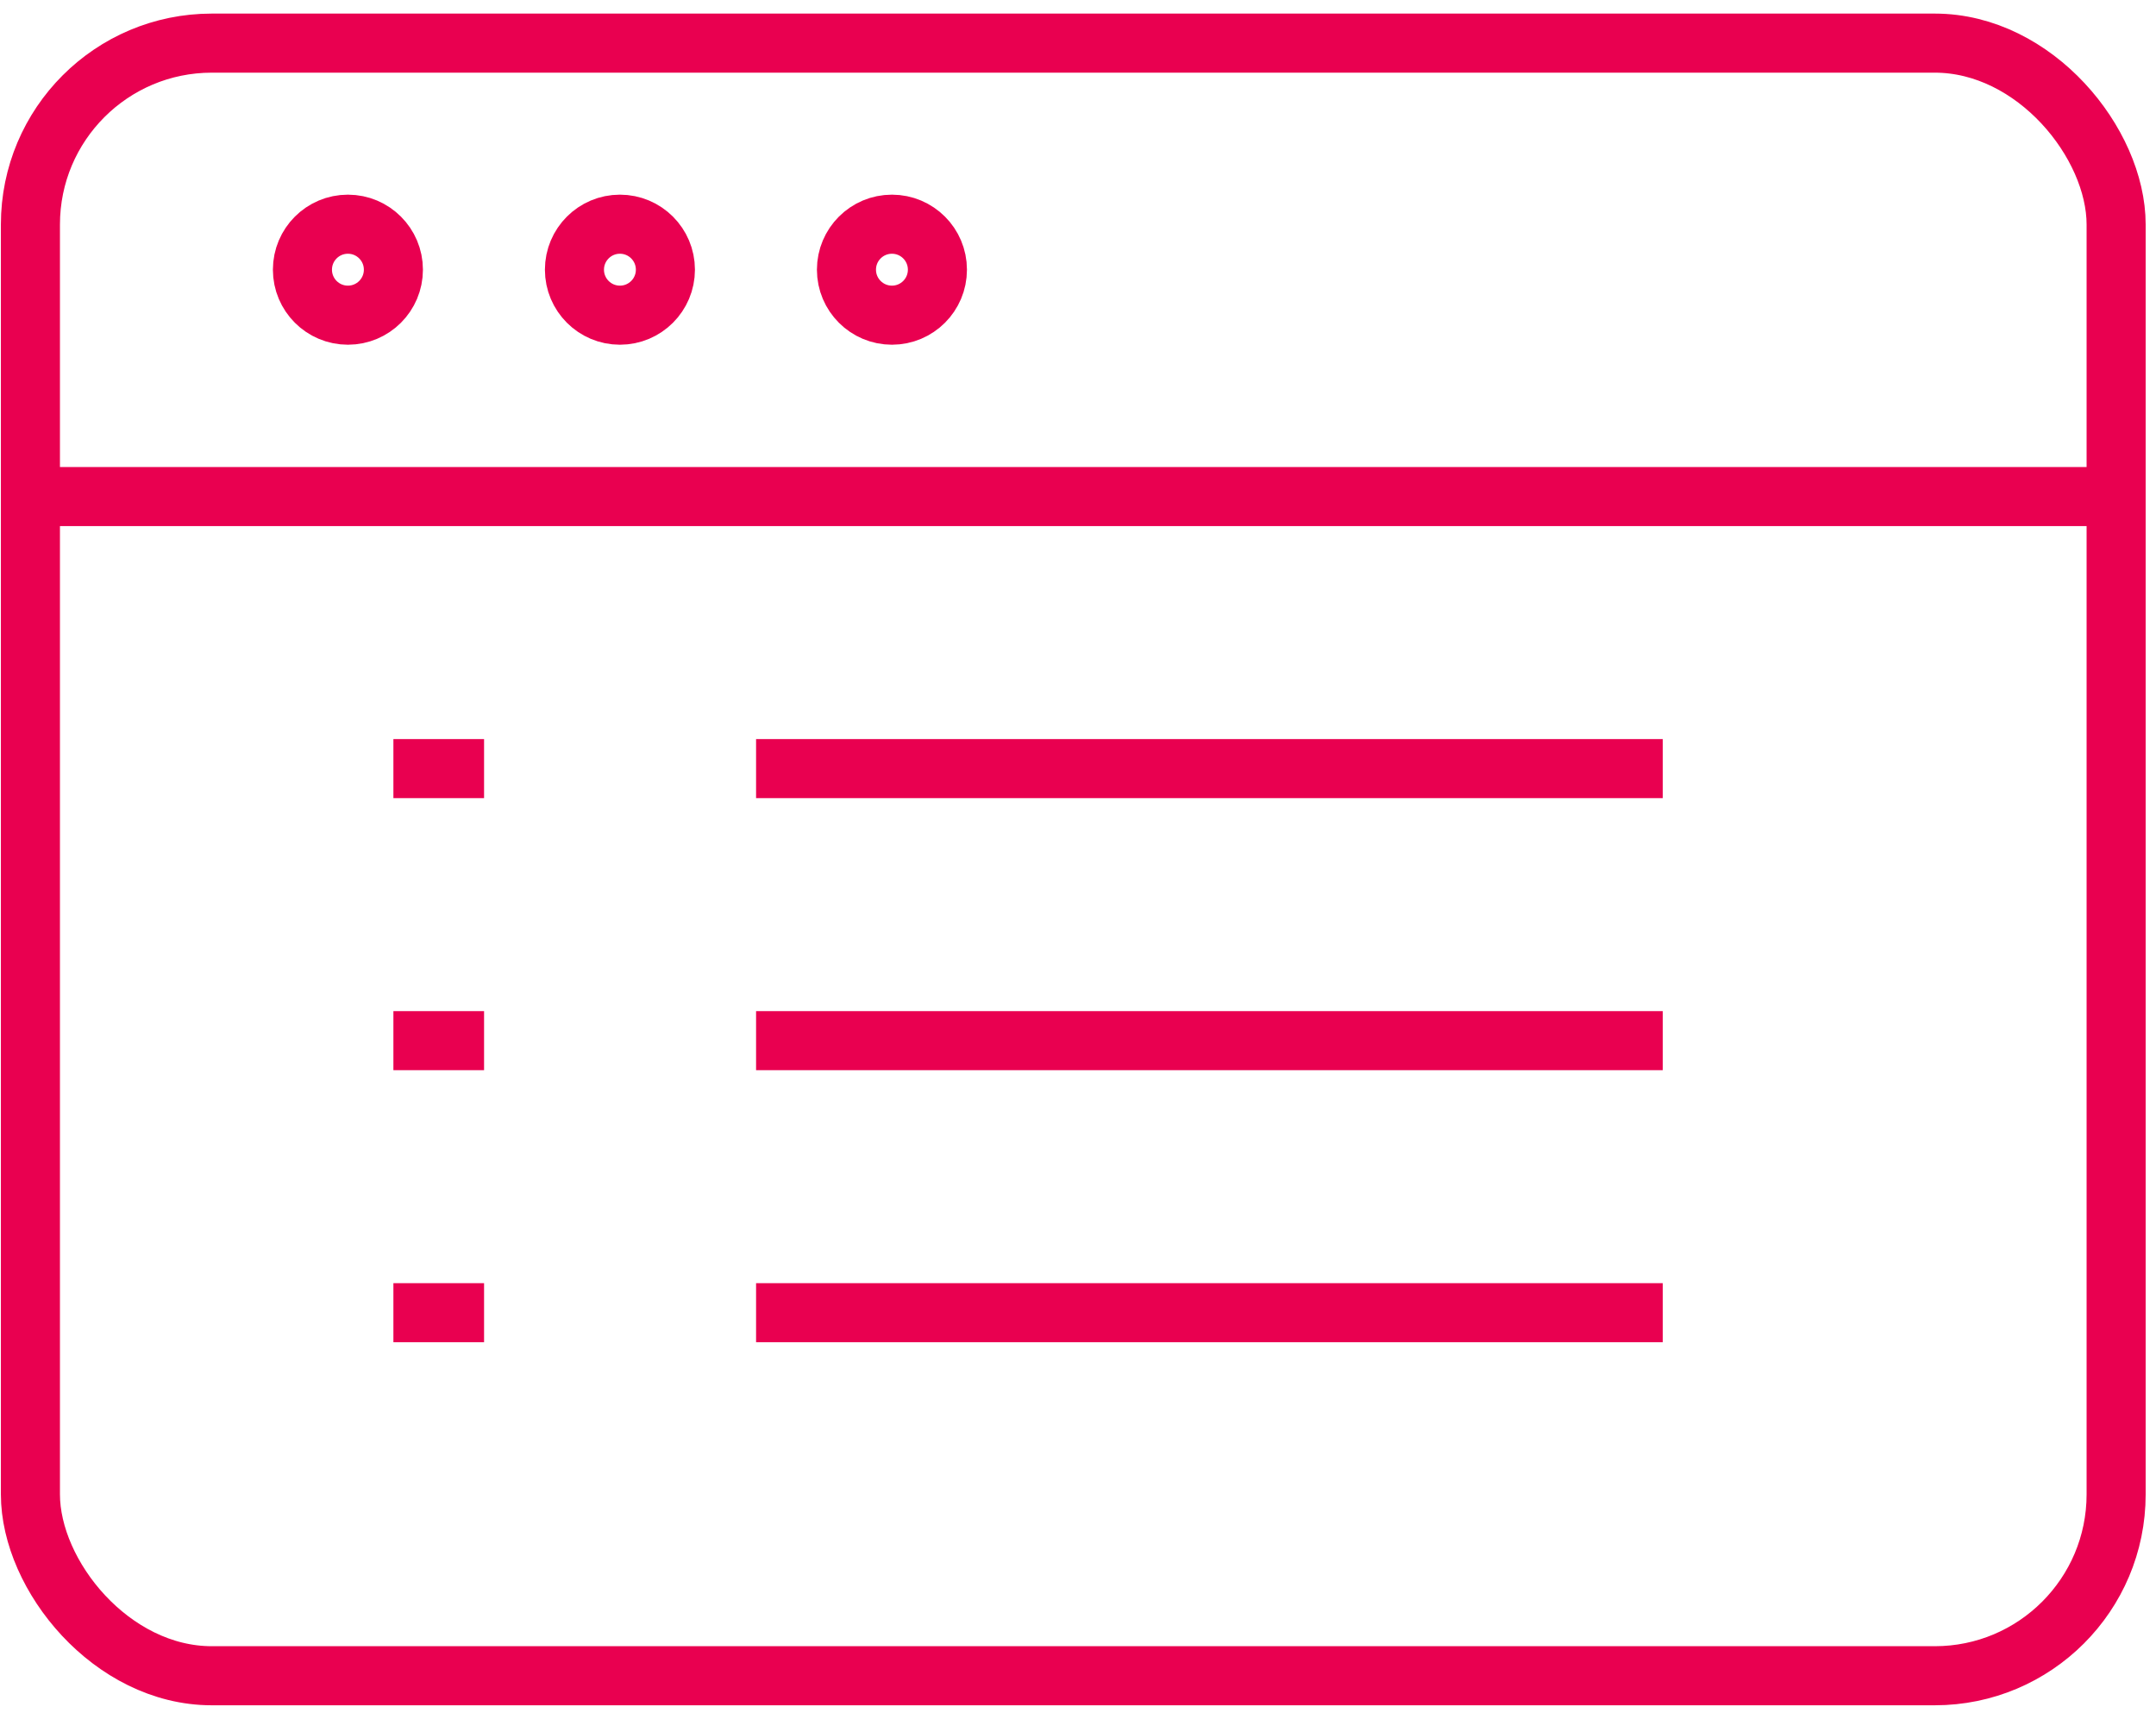 <svg width="73" height="58" xmlns="http://www.w3.org/2000/svg"><g transform="translate(1 1)" stroke="#E90050" stroke-width="2" fill="none" fill-rule="evenodd" stroke-linejoin="round"><rect x=".03" y=".46" width="70.62" height="55.27" rx="6.14"/><path d="M.03 15.81h70.62"/><circle cx="10.78" cy="8.13" r="1.54"/><circle cx="19.99" cy="8.13" r="1.54"/><circle cx="29.2" cy="8.13" r="1.54"/><path d="M55.3 25.02H24.6m-12.28 0h3.07m39.91 9.21H24.6m-12.28 0h3.07m39.91 9.21H24.6m-12.28 0h3.07"/></g></svg>